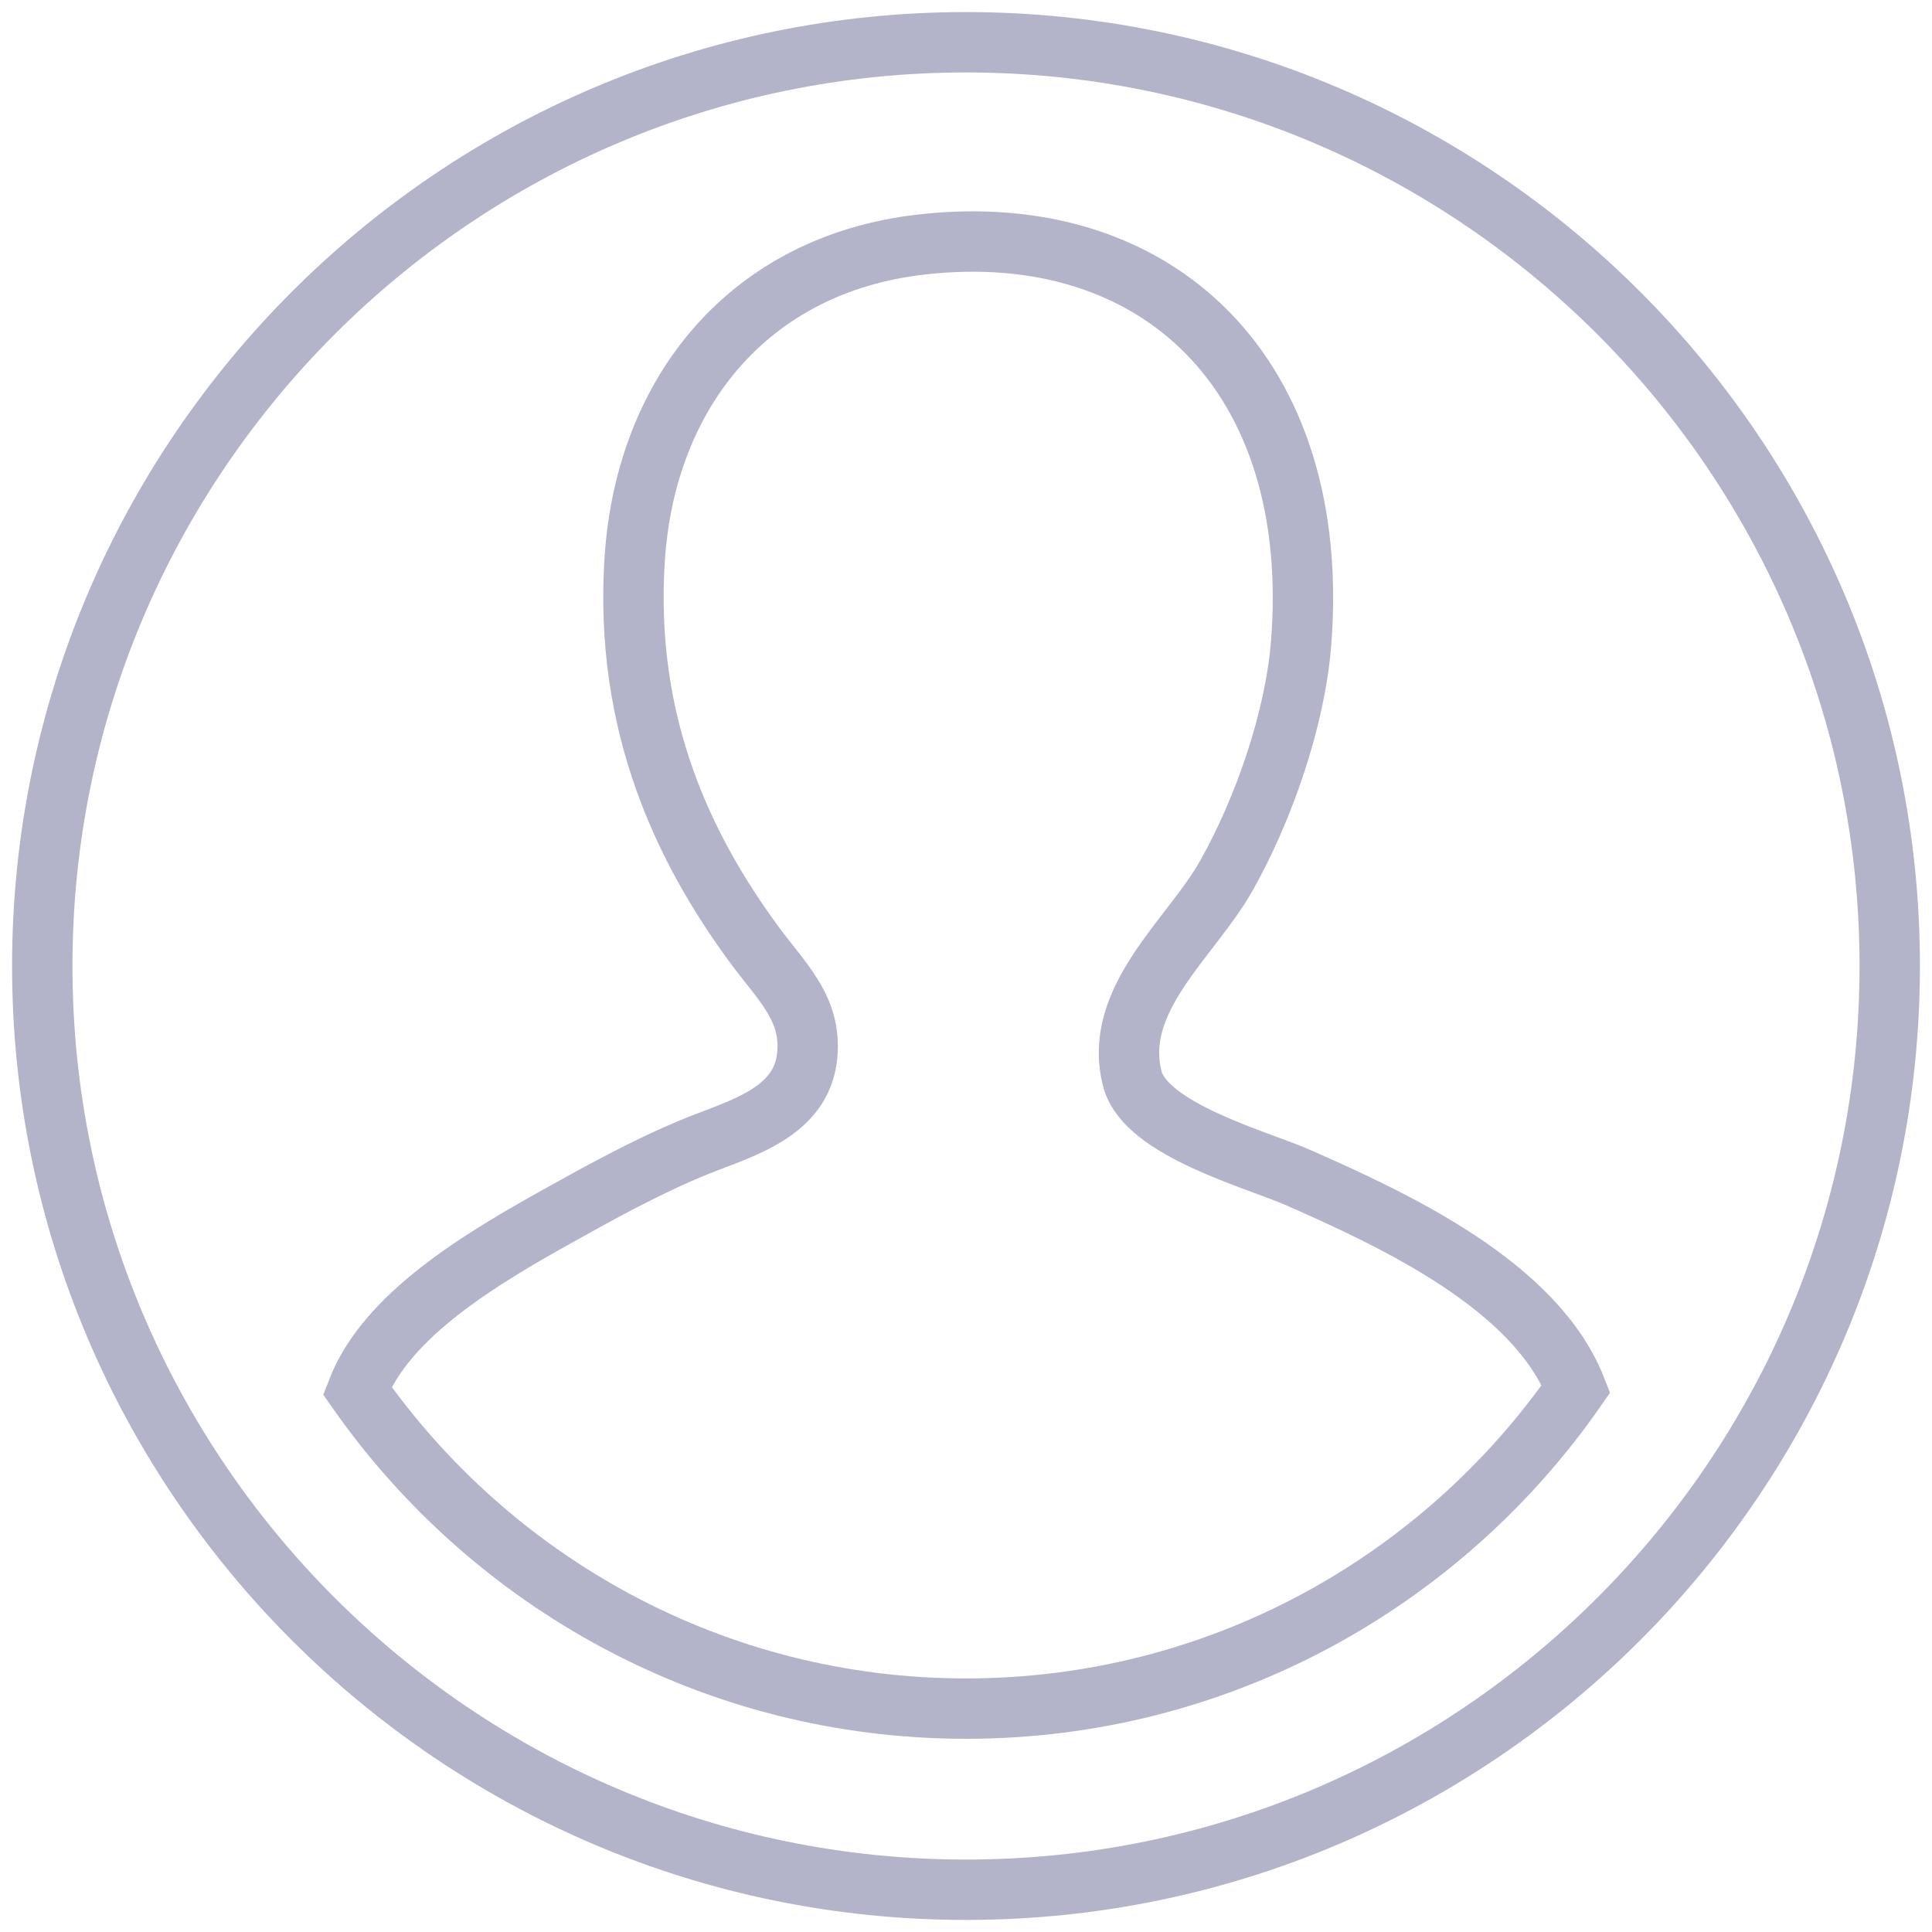 <svg class="stroke2" width="32" height="32" viewBox="0 0 32 32" fill="none" xmlns="http://www.w3.org/2000/svg">
    <path d="M21.484 19.497C20.819 19.206 18.978 18.712 18.757 17.875C18.41 16.551 19.729 15.543 20.315 14.5C20.933 13.401 21.448 11.914 21.549 10.671C21.91 6.21 19.174 3.599 15.252 4.051C12.401 4.379 10.698 6.505 10.514 9.242C10.326 12.032 11.361 14.092 12.461 15.603C12.942 16.264 13.447 16.689 13.37 17.485C13.279 18.427 12.273 18.689 11.553 18.978C10.699 19.321 9.78 19.841 9.346 20.082C7.936 20.86 6.397 21.789 5.917 23.033C8.144 26.214 11.831 28.3 16 28.3C20.182 28.3 23.881 26.201 26.104 23.002C25.437 21.302 23.138 20.224 21.484 19.497Z" stroke="#B3B4C9"/>
    <path d="M16 0.7C7.564 0.7 0.7 7.564 0.7 16C0.7 24.437 7.564 31.3 16 31.3C24.436 31.3 31.3 24.436 31.3 16C31.3 7.564 24.436 0.7 16 0.7Z" stroke="#B3B4C9"/>
</svg>